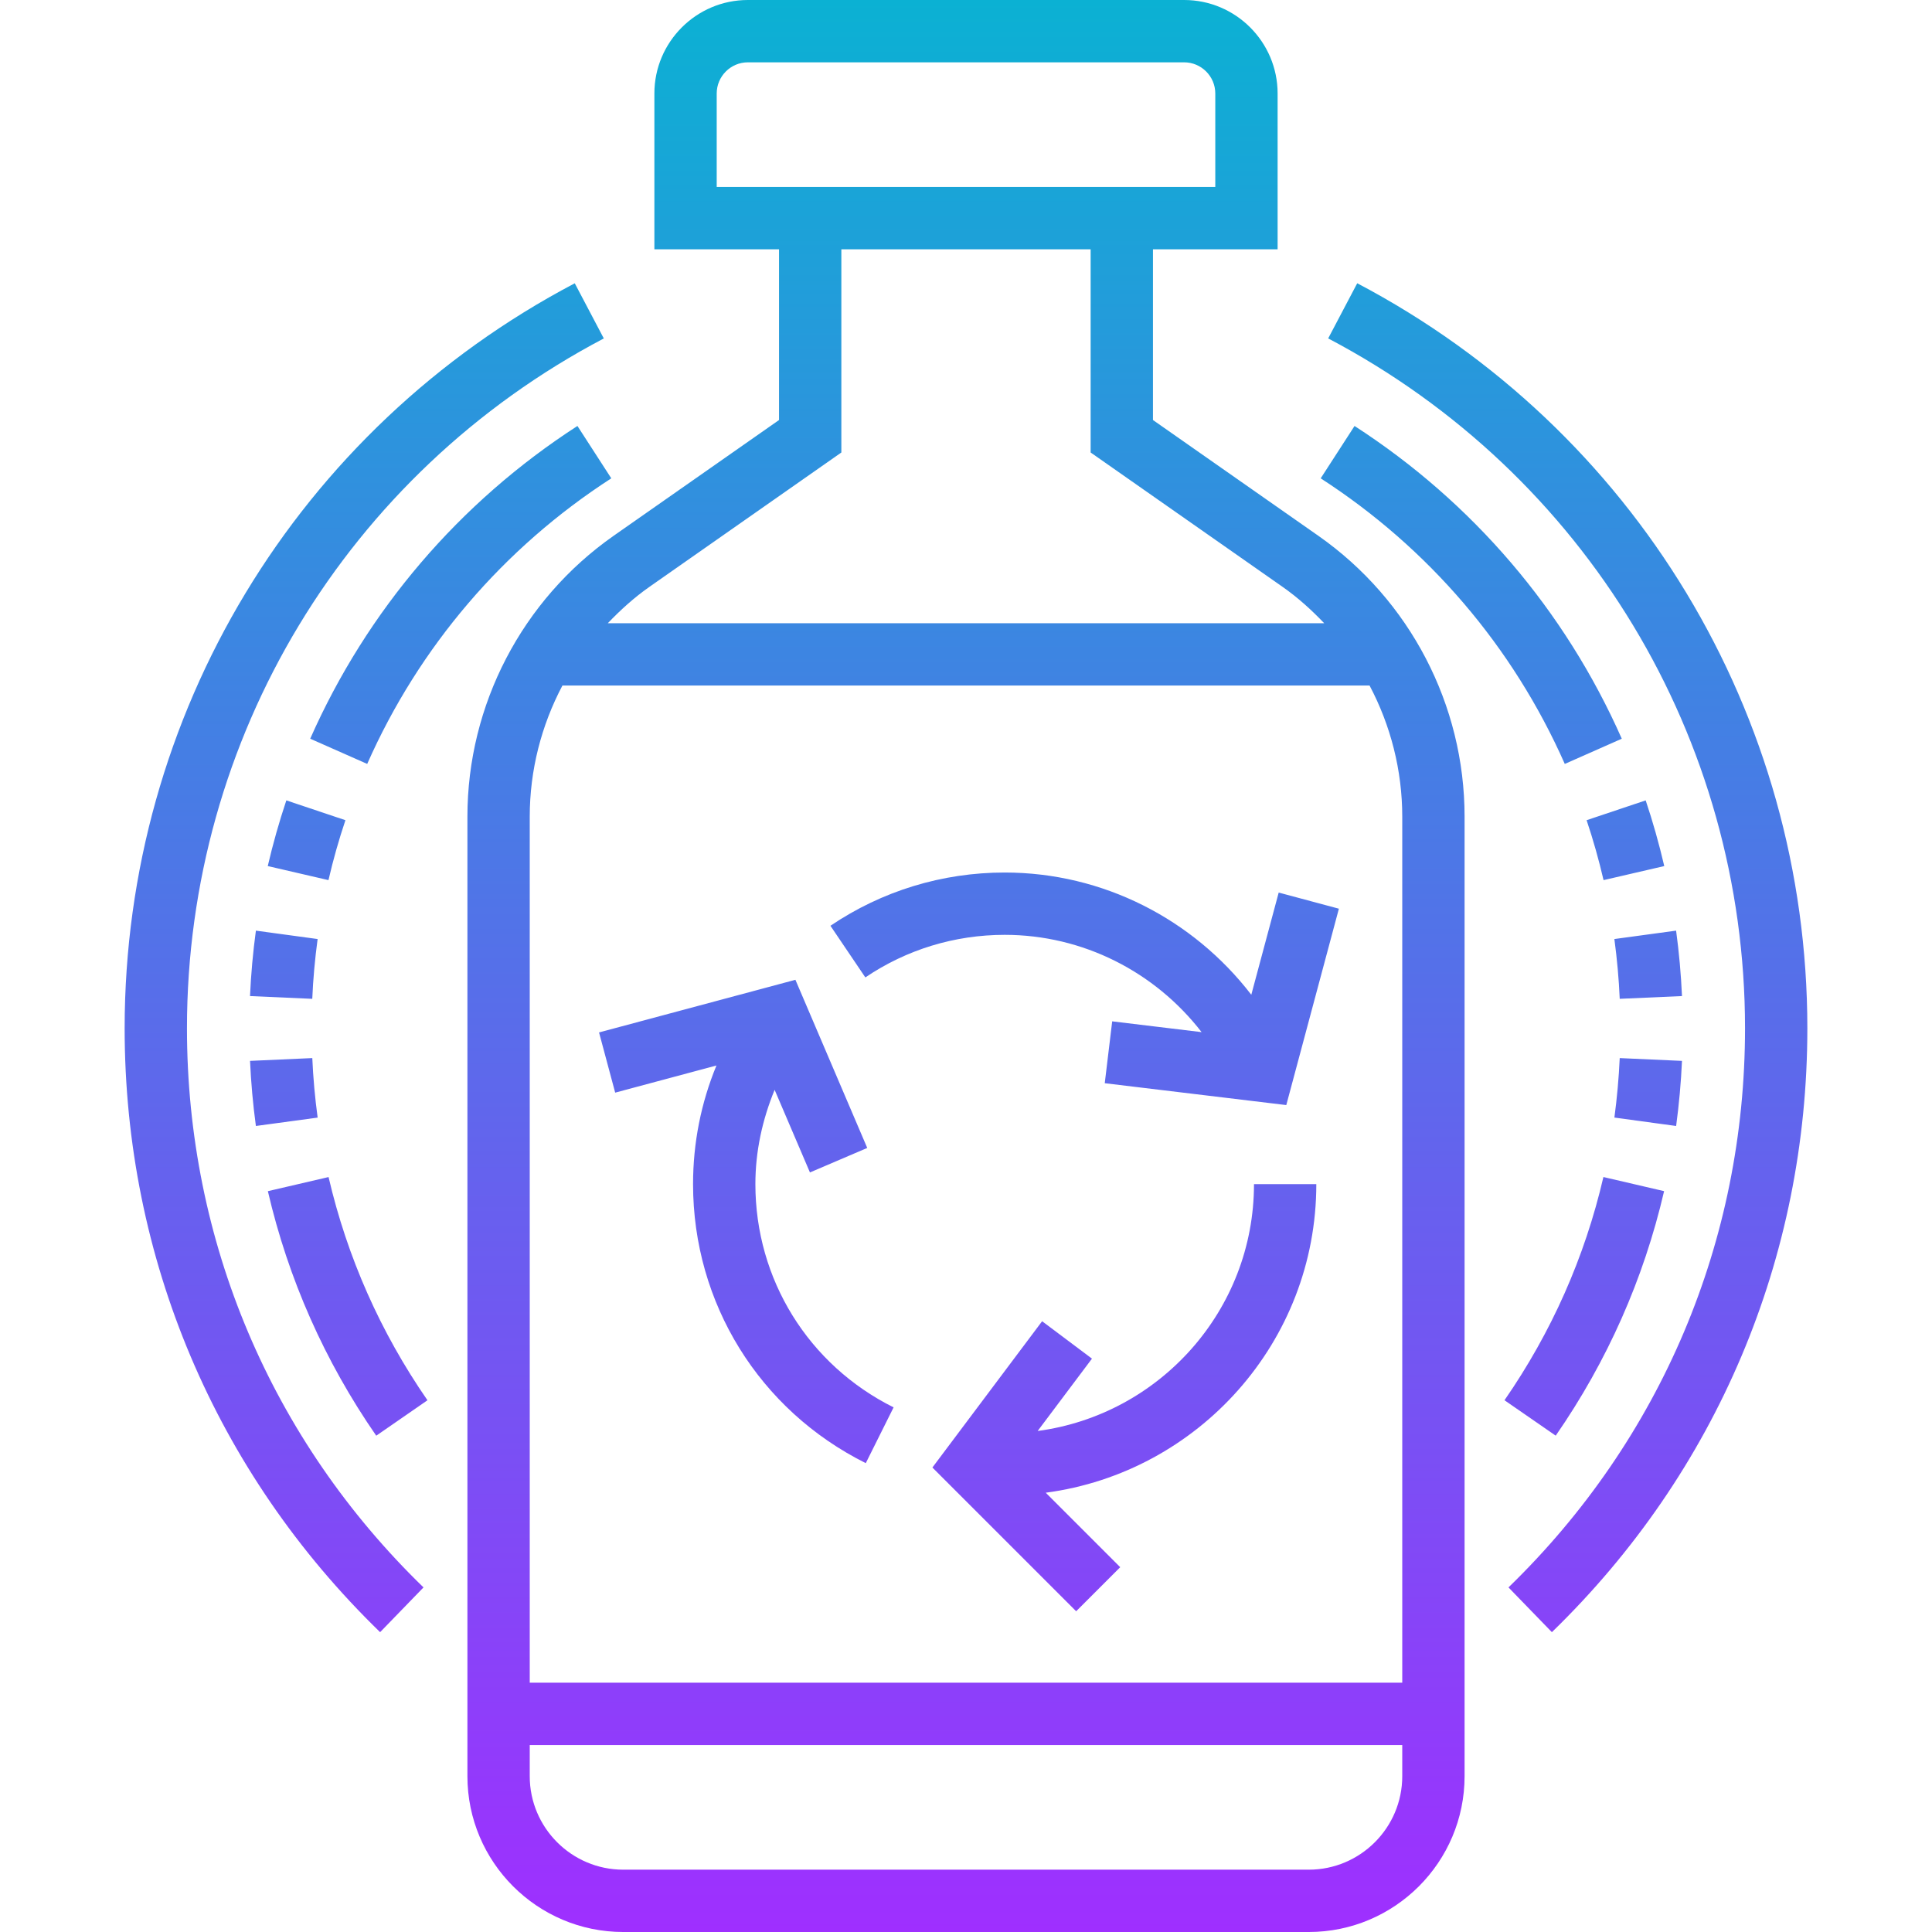 <svg height="496pt" viewBox="-32 0 496 496" width="496pt" xmlns="http://www.w3.org/2000/svg" xmlns:xlink="http://www.w3.org/1999/xlink"><linearGradient id="a" gradientUnits="userSpaceOnUse" x1="216" x2="216" y1="496" y2="0"><stop offset="0" stop-color="#9f2fff"/><stop offset="1" stop-color="#0bb1d3"/></linearGradient><path d="m125.527 137.559c-23.496 16.457-37.527 43.41-37.527 72.098v246.344c0 22.055 17.945 40 40 40h176c22.055 0 40-17.945 40-40v-246.344c0-28.688-14.031-55.641-37.535-72.098l-42.465-29.727v-43.832h32v-40c0-13.23-10.77-24-24-24h-112c-13.23 0-24 10.77-24 24v40h32v43.832zm202.473 318.441c0 13.23-10.77 24-24 24h-176c-13.23 0-24-10.77-24-24v-8h224zm-8.391-280c5.414 10.23 8.391 21.754 8.391 33.656v222.344h-224v-222.344c0-11.895 2.977-23.418 8.391-33.656zm-167.609-128v-24c0-4.406 3.594-8 8-8h112c4.406 0 8 3.594 8 8v24zm32 68.168v-52.168h64v52.168l49.289 34.504c3.918 2.742 7.43 5.93 10.68 9.336h-183.938c3.25-3.398 6.754-6.582 10.68-9.336zm6.16 134.762-8.961-13.258c13.234-8.945 28.695-13.672 44.738-13.672 25.199 0 48.375 11.961 63.309 31.383l7.035-26.238 15.453 4.145-13.504 50.414-46.605-5.613 1.91-15.883 22.953 2.77c-11.961-15.465-30.449-24.977-50.551-24.977-12.832 0-25.211 3.777-35.777 10.93zm-64.223 29.582-4.145-15.457 50.414-13.512 18.441 43.168-14.711 6.289-9.066-21.207c-3.137 7.633-4.941 15.758-4.941 24.207 0 24.441 13.598 46.398 35.484 57.312l-7.141 14.32c-27.352-13.641-44.344-41.09-44.344-71.633 0-10.602 2.055-20.887 6.008-30.457zm164 23.488h16c0 40.535-30.328 74.039-69.465 79.223l19.121 19.121-11.312 11.312-36.906-36.902 28.168-37.555 12.801 9.602-13.945 18.574c31.297-4.168 55.539-30.969 55.539-63.375zm19.047-217.121 7.457-14.16c71.277 37.504 115.559 110.801 115.559 191.281 0 58.922-23.297 113.977-65.586 155.023l-11.141-11.488c39.16-38 60.727-88.977 60.727-143.535 0-74.52-41-142.383-107.016-177.121zm81.512 118.602c1.848 5.512 3.449 11.184 4.77 16.863l-15.586 3.609c-1.199-5.176-2.664-10.352-4.352-15.387zm-83.434-82.68 8.691-13.441c30.316 19.594 54.039 47.359 68.605 80.289l-14.633 6.473c-13.301-30.074-34.965-55.426-62.664-73.32zm47.184 236.68c12.074-17.441 20.617-36.719 25.395-57.305l15.582 3.625c-5.238 22.551-14.598 43.672-27.824 62.773zm29.586-87.84 15.984.719c-.25 5.578-.762 11.199-1.504 16.711l-15.848-2.16c.672-5.031 1.137-10.176 1.367-15.27zm15.984-15.922-15.984.707c-.223-5.098-.688-10.258-1.375-15.348l15.848-2.156c.758 5.574 1.262 11.223 1.512 16.797zm-334.23 163.305c-42.289-41.047-65.586-96.102-65.586-155.023 0-80.48 44.281-153.777 115.559-191.273l7.457 14.16c-66.016 34.73-107.016 102.594-107.016 177.113 0 54.559 21.566 105.535 60.727 143.535zm-13.258-193.07-15.586-3.609c1.32-5.672 2.922-11.344 4.77-16.863l15.168 5.086c-1.688 5.027-3.16 10.211-4.352 15.387zm63.918-116.594 8.691 13.441c-27.699 17.895-49.363 43.254-62.664 73.32l-14.633-6.473c14.566-32.93 38.289-60.695 68.605-80.289zm-51.652 259.227c-13.227-19.105-22.586-40.227-27.824-62.777l15.582-3.625c4.785 20.586 13.328 39.855 25.391 57.305zm-30.898-79.516c-.75-5.512-1.254-11.141-1.504-16.711l15.984-.719c.223 5.094.688 10.238 1.375 15.281zm0-50.148 15.848 2.156c-.688 5.09-1.16 10.25-1.375 15.348l-15.984-.707c.25-5.574.754-11.223 1.512-16.797zm0 0" fill="url(#a)"/></svg>